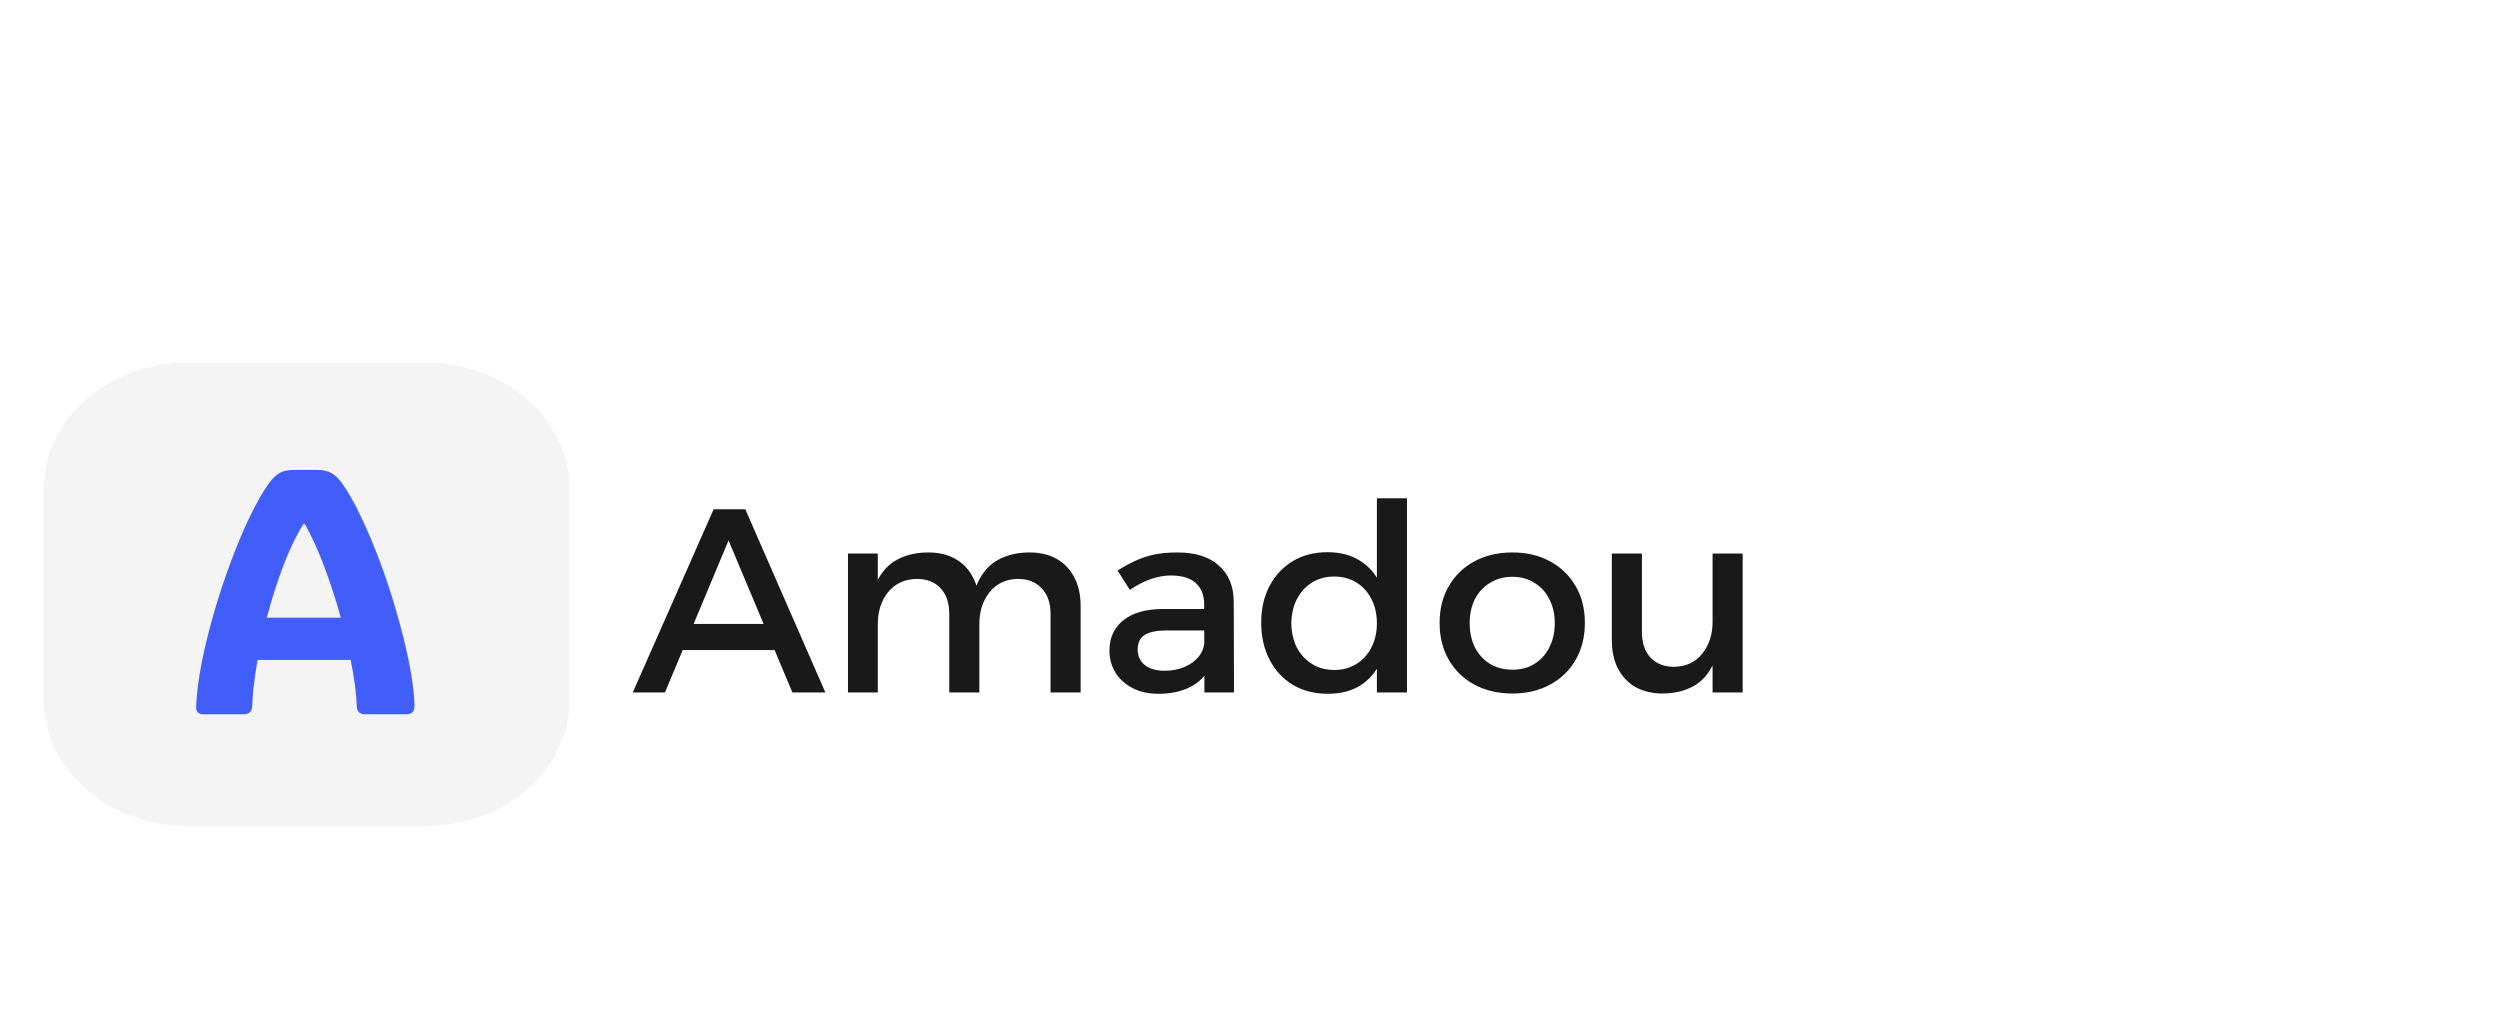<svg width="917" height="380" viewBox="0 0 917 380" fill="none" xmlns="http://www.w3.org/2000/svg">
<rect width="917" height="380" fill="white"/>
<rect width="487" height="200" transform="translate(208 112)" fill="white"/>
<path opacity="0.9" d="M261.76 186.8H273.376L302.752 254H290.656L267.232 198.224L243.904 254H232.096L261.76 186.8ZM246.88 228.848H287.104V238.448H246.88V228.848ZM348.187 225.2C348.187 221.168 347.131 218.032 345.019 215.792C342.907 213.488 339.963 212.336 336.187 212.336C331.771 212.464 328.283 214.096 325.723 217.232C323.227 220.368 321.979 224.24 321.979 228.848H318.907C318.907 222.576 319.771 217.52 321.499 213.68C323.291 209.84 325.787 207.056 328.987 205.328C332.251 203.536 336.091 202.64 340.507 202.64C344.411 202.64 347.739 203.44 350.491 205.04C353.307 206.64 355.451 208.912 356.923 211.856C358.459 214.736 359.227 218.224 359.227 222.32V254H348.187V225.2ZM385.339 225.2C385.339 221.168 384.251 218.032 382.075 215.792C379.963 213.488 377.019 212.336 373.243 212.336C368.891 212.464 365.467 214.096 362.971 217.232C360.475 220.368 359.227 224.24 359.227 228.848H356.059C356.059 222.576 356.923 217.52 358.651 213.68C360.443 209.84 362.939 207.056 366.139 205.328C369.403 203.536 373.243 202.64 377.659 202.64C381.563 202.64 384.891 203.44 387.643 205.04C390.459 206.64 392.603 208.912 394.075 211.856C395.611 214.736 396.379 218.224 396.379 222.32V254H385.339V225.2ZM311.035 203.024H321.979V254H311.035V203.024ZM427.864 231.248C424.28 231.248 421.624 231.792 419.896 232.88C418.168 233.968 417.304 235.76 417.304 238.256C417.304 240.624 418.168 242.512 419.896 243.92C421.688 245.328 424.12 246.032 427.192 246.032C429.944 246.032 432.408 245.552 434.584 244.592C436.76 243.632 438.488 242.352 439.768 240.752C441.048 239.088 441.72 237.232 441.784 235.184L443.896 244.496C442.296 247.824 439.864 250.32 436.6 251.984C433.336 253.648 429.432 254.48 424.888 254.48C421.24 254.48 418.072 253.776 415.384 252.368C412.696 250.96 410.616 249.072 409.144 246.704C407.672 244.272 406.936 241.584 406.936 238.64C406.936 234.032 408.6 230.352 411.928 227.6C415.32 224.848 420.088 223.44 426.232 223.376H443.128V231.248H427.864ZM441.688 221.648C441.688 218.32 440.664 215.728 438.616 213.872C436.568 212.016 433.528 211.088 429.496 211.088C427.064 211.088 424.568 211.536 422.008 212.432C419.512 213.328 416.984 214.64 414.424 216.368L409.912 209.264C412.28 207.792 414.52 206.576 416.632 205.616C418.744 204.656 420.984 203.92 423.352 203.408C425.784 202.896 428.632 202.64 431.896 202.64C438.488 202.64 443.544 204.24 447.064 207.44C450.648 210.576 452.472 214.928 452.536 220.496L452.632 254H441.784L441.688 221.648ZM486.898 202.544C491.634 202.544 495.634 203.6 498.898 205.712C502.226 207.76 504.754 210.736 506.482 214.64C508.274 218.48 509.138 223.088 509.074 228.464C509.138 233.84 508.306 238.48 506.578 242.384C504.85 246.288 502.322 249.296 498.994 251.408C495.73 253.456 491.762 254.48 487.09 254.48C482.226 254.48 477.938 253.392 474.226 251.216C470.578 248.976 467.73 245.904 465.682 242C463.634 238.032 462.61 233.488 462.61 228.368C462.61 223.248 463.634 218.768 465.682 214.928C467.73 211.024 470.578 207.984 474.226 205.808C477.874 203.632 482.098 202.544 486.898 202.544ZM489.394 211.472C486.322 211.472 483.602 212.208 481.234 213.68C478.866 215.152 477.01 217.2 475.666 219.824C474.386 222.384 473.714 225.328 473.65 228.656C473.714 231.984 474.386 234.928 475.666 237.488C477.01 240.048 478.866 242.064 481.234 243.536C483.602 245.008 486.322 245.744 489.394 245.744C492.466 245.744 495.186 245.008 497.554 243.536C499.922 242.064 501.746 240.048 503.026 237.488C504.37 234.928 505.042 231.984 505.042 228.656C505.042 225.264 504.37 222.288 503.026 219.728C501.746 217.168 499.922 215.152 497.554 213.68C495.186 212.208 492.466 211.472 489.394 211.472ZM505.042 182.768H516.082V254H505.042V182.768ZM554.736 202.64C559.984 202.64 564.592 203.728 568.56 205.904C572.592 208.08 575.728 211.12 577.968 215.024C580.208 218.864 581.328 223.344 581.328 228.464C581.328 233.584 580.208 238.096 577.968 242C575.728 245.904 572.592 248.944 568.56 251.12C564.592 253.296 559.984 254.384 554.736 254.384C549.488 254.384 544.848 253.296 540.816 251.12C536.784 248.944 533.648 245.904 531.408 242C529.168 238.096 528.048 233.584 528.048 228.464C528.048 223.344 529.168 218.864 531.408 215.024C533.648 211.12 536.784 208.08 540.816 205.904C544.848 203.728 549.488 202.64 554.736 202.64ZM554.736 211.568C551.664 211.568 548.944 212.304 546.576 213.776C544.208 215.184 542.352 217.168 541.008 219.728C539.728 222.288 539.088 225.232 539.088 228.56C539.088 231.952 539.728 234.928 541.008 237.488C542.352 240.048 544.208 242.064 546.576 243.536C548.944 244.944 551.664 245.648 554.736 245.648C557.808 245.648 560.496 244.944 562.8 243.536C565.168 242.064 566.992 240.048 568.272 237.488C569.616 234.928 570.288 231.952 570.288 228.56C570.288 225.232 569.616 222.288 568.272 219.728C566.992 217.168 565.168 215.184 562.8 213.776C560.496 212.304 557.808 211.568 554.736 211.568ZM602.256 231.824C602.256 235.792 603.312 238.928 605.424 241.232C607.536 243.472 610.448 244.592 614.16 244.592C618.576 244.464 622 242.832 624.432 239.696C626.928 236.56 628.176 232.688 628.176 228.08H631.152C631.152 234.352 630.288 239.408 628.56 243.248C626.832 247.088 624.368 249.904 621.168 251.696C618.032 253.424 614.288 254.32 609.936 254.384C606.032 254.384 602.672 253.584 599.856 251.984C597.104 250.384 594.96 248.112 593.424 245.168C591.952 242.224 591.216 238.736 591.216 234.704V203.024H602.256V231.824ZM628.176 203.024H639.216V254H628.176V203.024Z" fill="black"/>
<path d="M68.774 134H156.226C184.815 134 208 154.393 208 179.539V256.461C208 281.607 184.815 302 156.226 302H68.774C40.185 302 17 281.607 17 256.461V179.539C17 154.393 40.185 134 68.774 134Z" fill="#F4F4F4" stroke="#F4F4F4" stroke-width="2" stroke-miterlimit="10"/>
<path d="M125.5 177.312C127.792 180.521 130.125 184.667 132.5 189.75C134.917 194.792 137.25 200.333 139.5 206.375C141.75 212.417 143.771 218.604 145.562 224.938C147.396 231.229 148.896 237.292 150.062 243.125C151.229 248.958 151.896 254.146 152.062 258.688C152.104 260.896 151.104 262 149.062 262H133.938C131.979 262 130.958 261.021 130.875 259.062C130.708 254.396 129.958 248.729 128.625 242.062H94.5C93.333 248.562 92.667 254.229 92.5 259.062C92.417 261.021 91.354 262 89.312 262H74.5C73.75 262 73.125 261.792 72.625 261.375C72.125 260.917 71.896 260.146 71.938 259.062C72.146 254.438 72.812 249.188 73.938 243.312C75.104 237.396 76.604 231.271 78.438 224.938C80.271 218.604 82.312 212.417 84.562 206.375C86.812 200.292 89.146 194.729 91.562 189.688C93.979 184.646 96.333 180.521 98.625 177.312C99.833 175.604 101.104 174.354 102.438 173.562C103.812 172.771 105.5 172.375 107.5 172.375H116.5C118.542 172.375 120.25 172.771 121.625 173.562C123 174.354 124.292 175.604 125.5 177.312ZM111.375 192.125C108.625 196.5 106.104 201.729 103.812 207.812C101.521 213.896 99.542 220.146 97.875 226.562H125C123.25 220.146 121.229 213.896 118.938 207.812C116.646 201.729 114.25 196.5 111.75 192.125H111.375Z" fill="#415EFA"/>
</svg>
